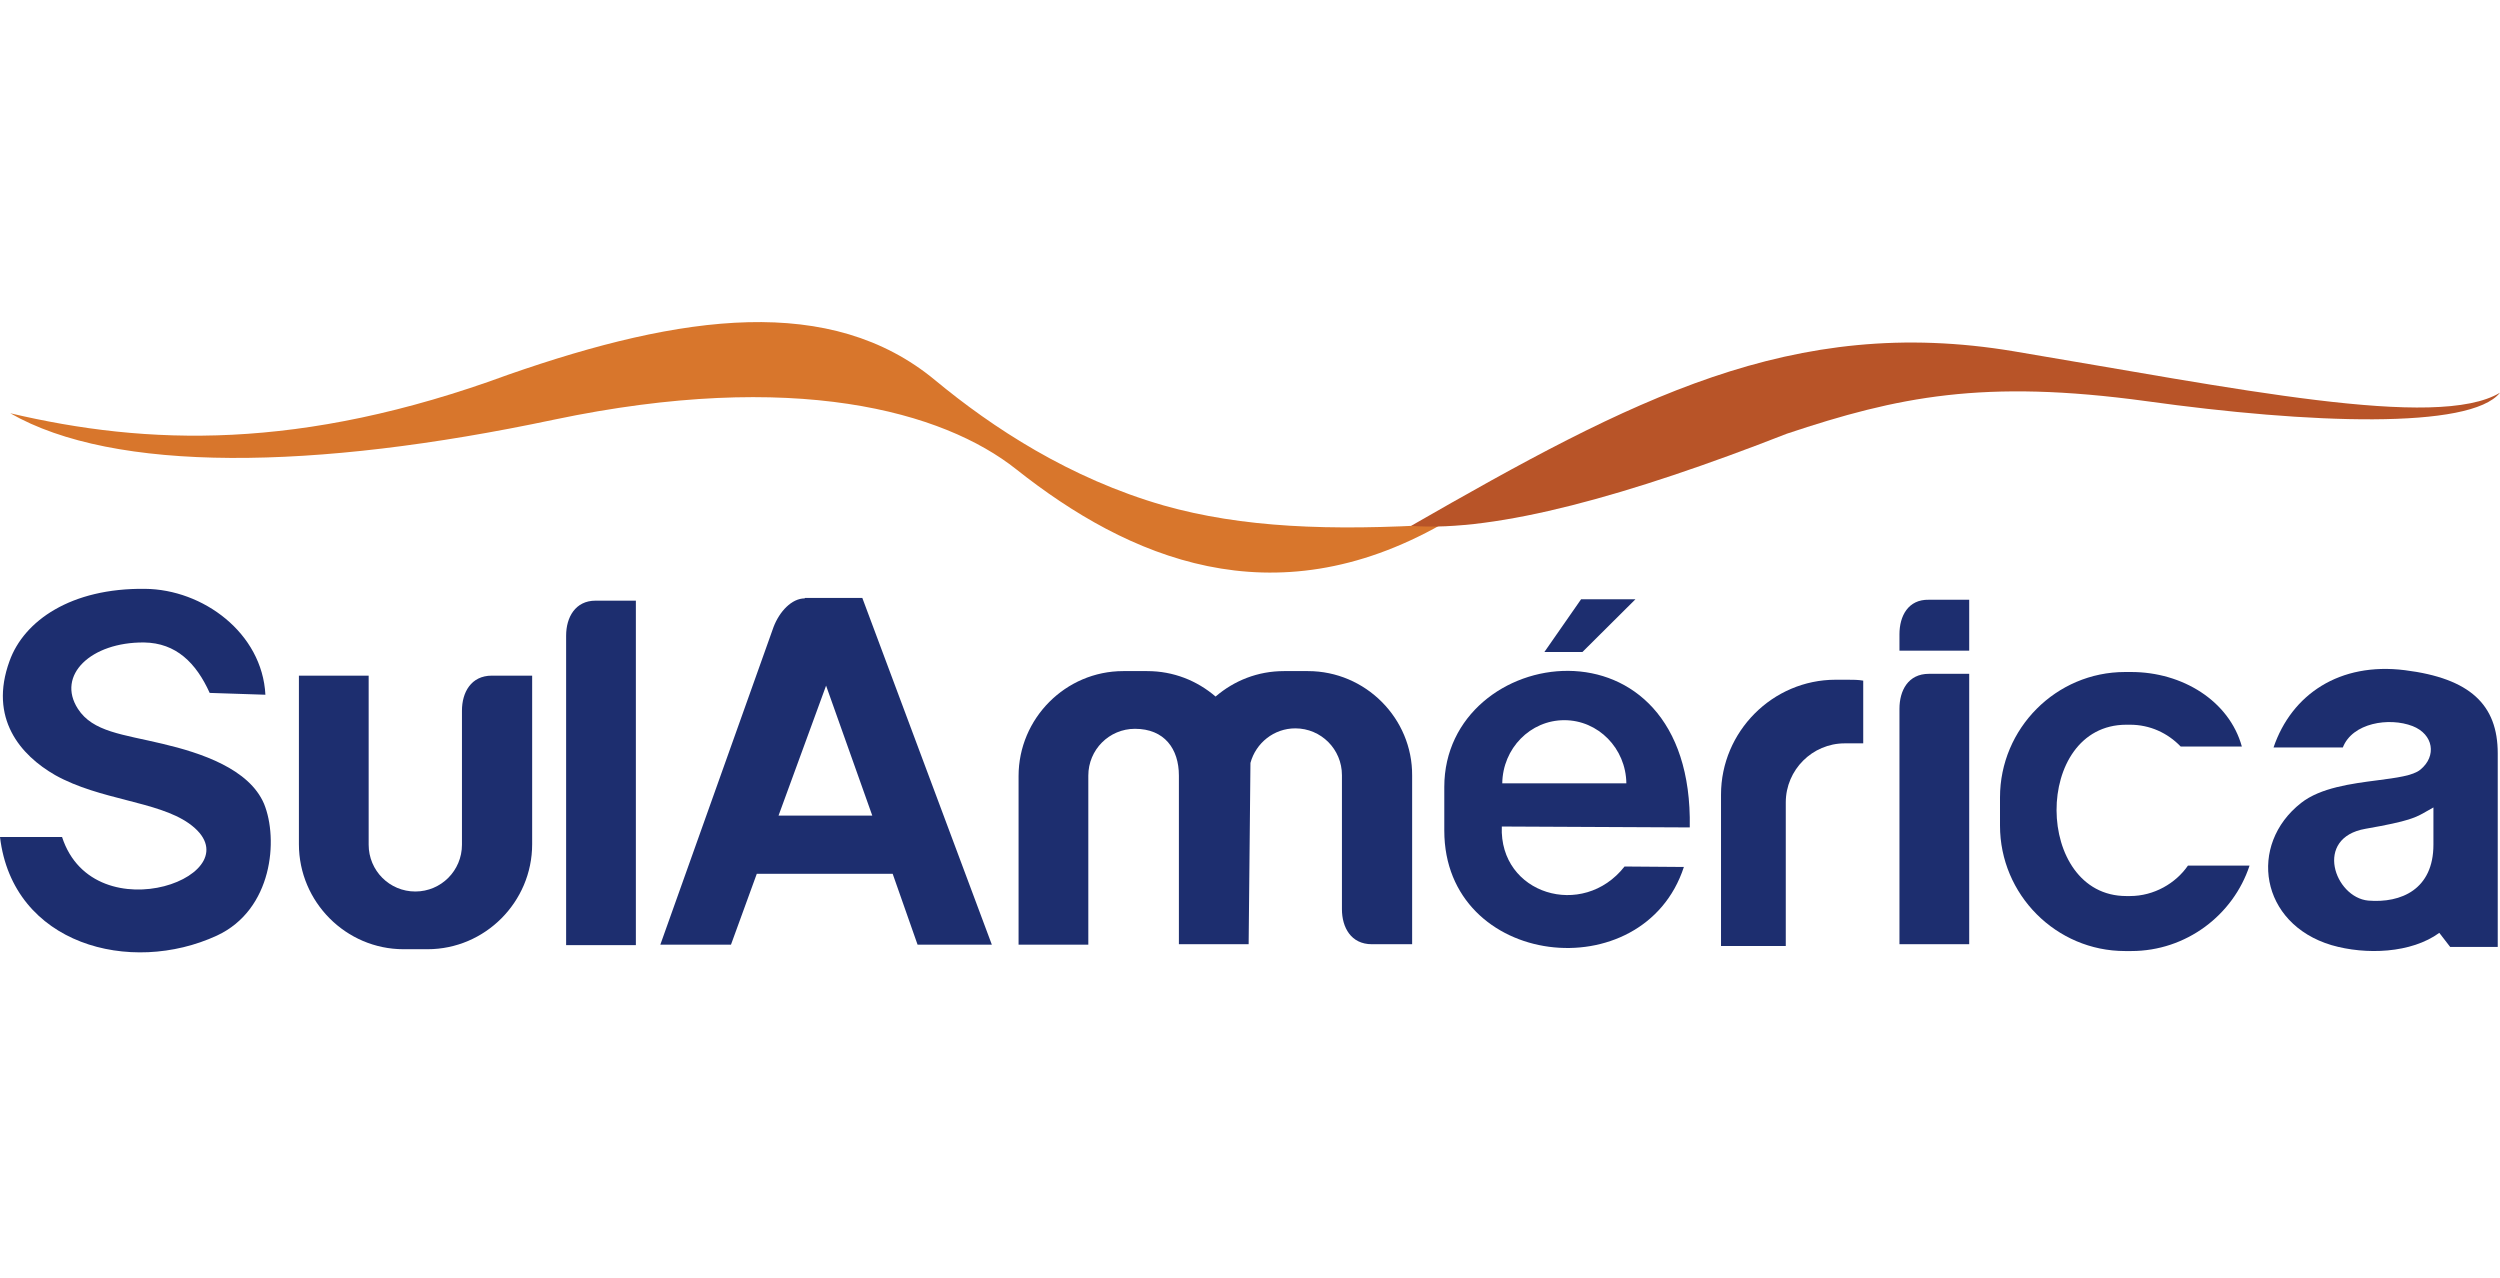<svg width="489" height="250" viewBox="0 0 489 250" fill="none" xmlns="http://www.w3.org/2000/svg">
<g clip-path="url(#clip0)">
<path d="M108.35 82.087C61.33 92.049 22.278 92.498 2 80.83C28.654 87.113 58.673 88.28 99.407 73.291C133.588 61.353 162.544 57.494 182.911 74.368C194.068 83.612 209.211 93.575 227.629 98.871C242.86 103.179 259.951 103.897 282 102.551C248.882 121.309 220.722 109.193 198.762 91.78C184.505 80.471 155.371 72.214 108.35 82.087Z" fill="#D8762C"/>
<path d="M393.879 68.708C350.586 61.476 319.293 78.032 276 102.865C292.802 104.085 318.582 96.94 349.519 84.828C371.21 77.596 387.923 74.111 419.837 78.467C451.752 82.911 483.222 84.044 489 76.812C476.732 84.218 437.172 75.94 393.879 68.708Z" fill="#B85428"/>
<path d="M110.734 124.334V184.867H124.376V117.489H116.492C112.505 117.489 110.734 120.778 110.734 124.334Z" fill="#1D2E6F"/>
<path fill-rule="evenodd" clip-rule="evenodd" d="M151.306 122.644C152.458 119.622 154.85 117.044 157.419 117.044V116.956H168.669L194.005 184.778H179.477L174.605 170.911H148.029L142.979 184.778H129.16L151.306 122.644ZM161.582 134.111L152.281 159.533H170.618L161.582 134.111Z" fill="#1D2E6F"/>
<path d="M31.803 145.489C24.007 143.622 18.16 143.178 15.237 138.645C10.985 132.067 17.806 125.578 28.171 125.667C34.46 125.756 38.358 129.667 41.016 135.533L51.912 135.889C51.292 123.8 39.687 115.267 28.348 115.178C13.908 115 4.695 121.4 1.86 129.311C-2.215 140.511 3.986 147.711 10.808 151.622C19.578 156.511 30.74 156.689 36.941 161.045C50.849 170.911 18.426 183.089 12.136 163.711H0C2.48 184.778 25.513 190.822 42.433 183C53.329 177.933 54.481 164.156 51.646 157.222C48.723 150.378 39.333 147.267 31.803 145.489Z" fill="#1D2E6F"/>
<path d="M319.888 117.222H309.257L302.082 127.533H309.523L319.888 117.222Z" fill="#1D2E6F"/>
<path d="M90.359 139V165.222C90.359 170.289 86.284 174.378 81.234 174.378C76.185 174.378 72.11 170.289 72.11 165.222V132.156H58.467V165.134C58.467 176.422 67.68 185.667 78.931 185.667H83.626C94.876 185.667 104.09 176.422 104.09 165.134V132.156H96.205C92.13 132.156 90.359 135.445 90.359 139Z" fill="#1D2E6F"/>
<path d="M255.839 131.267H251.144C246.006 131.267 241.4 133.133 237.768 136.244C234.135 133.133 229.529 131.267 224.391 131.267H219.696C208.445 131.267 199.232 140.511 199.232 151.8V184.778H212.875V151.711C212.875 146.644 216.95 142.555 221.999 142.555C227.757 142.555 230.592 146.467 230.592 151.711V184.689H244.234L244.589 149.222C245.652 145.311 249.195 142.467 253.359 142.467C258.408 142.467 262.483 146.555 262.483 151.622V177.844C262.483 181.4 264.255 184.689 268.33 184.689H276.214V151.711C276.303 140.511 267.09 131.267 255.839 131.267Z" fill="#1D2E6F"/>
<path d="M416.625 175.267H415.916C397.844 175.267 397.578 141.756 415.916 141.756H416.625C420.522 141.756 423.977 143.356 426.546 146.023H438.506C436.025 137.045 426.812 131.445 416.89 131.445H415.65C402.185 131.445 391.2 142.467 391.2 155.978V161.489C391.2 175 402.185 186.023 415.65 186.023H416.89C427.609 186.023 436.822 179 440.012 169.311H427.964C425.572 172.778 421.32 175.267 416.625 175.267Z" fill="#1D2E6F"/>
<path d="M371.534 124.067V127.267H385.176V117.311H377.292C373.217 117.222 371.534 120.511 371.534 124.067Z" fill="#1D2E6F"/>
<path fill-rule="evenodd" clip-rule="evenodd" d="M444.706 146.2C448.25 135.8 457.64 129.489 470.397 131.089C483.153 132.689 488.557 137.845 488.557 147.356V185.222H479.255L477.129 182.467C471.637 186.467 462.778 186.822 456.046 184.867C442.049 180.689 439.657 165.222 450.11 157.045C453.891 154.071 459.941 153.286 465.03 152.625C468.765 152.14 471.984 151.722 473.409 150.556C476.686 147.889 475.978 143.622 471.903 142.022C467.296 140.245 460.121 141.4 458.26 146.2H444.706ZM463.221 176.156C469.688 176.689 475.978 173.934 475.978 165.222V157.934C475.489 158.198 475.078 158.438 474.697 158.659C472.523 159.922 471.359 160.598 462.69 162.111C452.502 163.889 456.666 175.534 463.221 176.156Z" fill="#1D2E6F"/>
<path d="M359.043 132.956C346.729 132.956 336.63 143.089 336.63 155.444V185.044H349.298C349.298 184.778 349.298 184.422 349.298 184.156V156.956C349.298 150.556 354.525 145.4 360.815 145.4H363.649C363.915 145.4 364.181 145.4 364.447 145.4V133.133C363.472 132.956 362.409 132.956 361.435 132.956H359.043V132.956Z" fill="#1D2E6F"/>
<path d="M371.534 138.645V184.689H385.176V131.8H377.292C373.217 131.8 371.534 135.089 371.534 138.645Z" fill="#1D2E6F"/>
<path fill-rule="evenodd" clip-rule="evenodd" d="M282.504 162.467V153.933C282.504 125.844 331.315 118.822 330.518 161.844L293.754 161.667C293.223 174.911 309.612 179.889 317.762 169.489L329.366 169.578C321.482 193.756 282.504 189.4 282.504 162.467ZM305.979 140.867C299.335 140.867 293.932 146.378 293.843 153.222H318.116C318.027 146.378 312.623 140.867 305.979 140.867Z" fill="#1D2E6F"/>
</g>
<defs>
<clipPath id="clip0">
<rect width="489" height="250" fill="white"/>
</clipPath>
</defs>
</svg>
